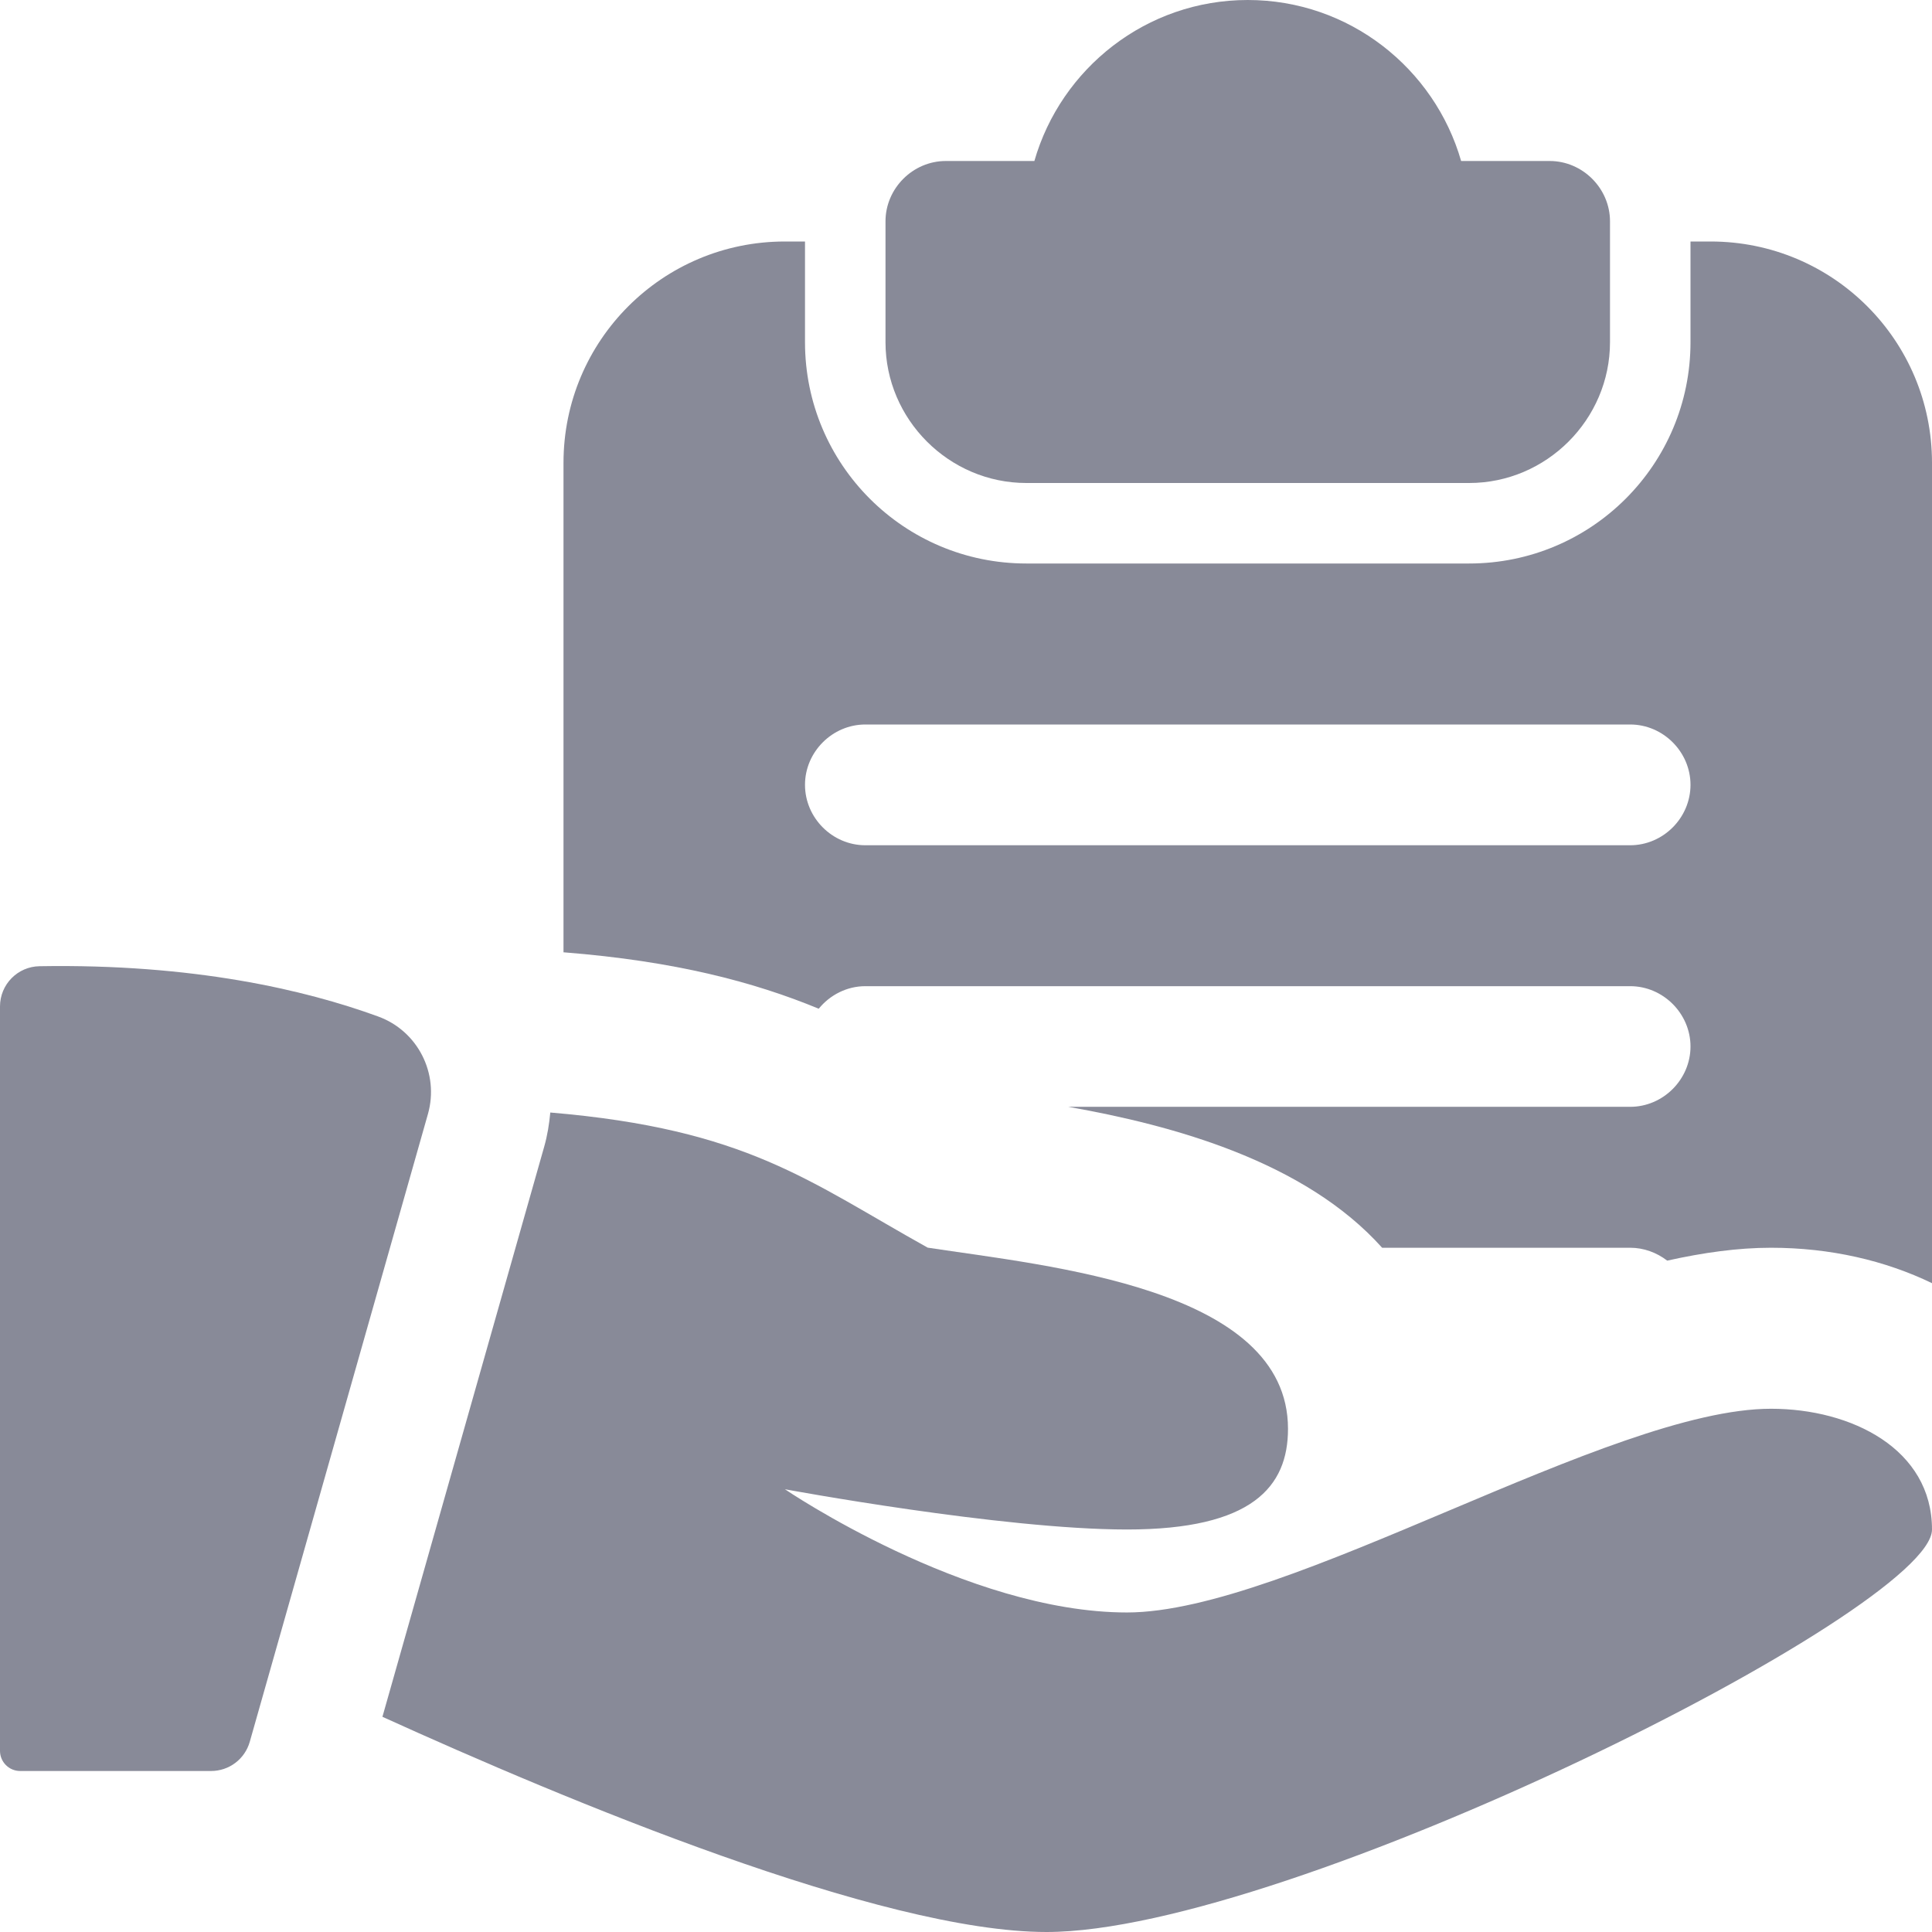 <svg width="18" height="18" viewBox="0 0 18 18" fill="none" xmlns="http://www.w3.org/2000/svg">
<g clip-path="url(#clip0_1_4236)">
<path d="M14.438 1.5H13.613C13.365 0.637 12.57 0 11.625 0C10.68 0 9.885 0.637 9.637 1.5H8.812C8.505 1.5 8.25 1.755 8.25 2.062V3.188C8.25 3.908 8.842 4.5 9.562 4.5H13.688C14.408 4.5 15 3.908 15 3.188V2.062C15 1.755 14.745 1.5 14.438 1.5Z" fill="#888A98"/>
<path d="M15.938 2.25H15.75V3.188C15.75 4.327 14.828 5.25 13.688 5.25H9.562C8.422 5.25 7.5 4.327 7.5 3.188V2.25H7.312C6.173 2.25 5.25 3.172 5.25 4.312V8.873H5.258C6.293 8.955 7.027 9.15 7.628 9.398C7.732 9.27 7.89 9.188 8.062 9.188H15.188C15.495 9.188 15.75 9.443 15.75 9.75C15.75 10.057 15.495 10.312 15.188 10.312H9.953C10.935 10.485 12.158 10.822 12.877 11.625H15.188C15.315 11.625 15.435 11.67 15.533 11.745C15.87 11.67 16.192 11.625 16.5 11.625C17.055 11.625 17.565 11.745 18 11.955V4.312C18 3.172 17.078 2.25 15.938 2.25ZM15.188 7.875H8.062C7.755 7.875 7.5 7.62 7.5 7.312C7.5 7.005 7.755 6.75 8.062 6.75H15.188C15.495 6.75 15.75 7.005 15.75 7.312C15.75 7.62 15.495 7.875 15.188 7.875Z" fill="#888A98"/>
<path d="M0.369 9.002C0.164 9.005 0 9.172 0 9.377V16.312C0 16.416 0.084 16.5 0.188 16.5H1.966C2.135 16.5 2.281 16.389 2.327 16.228L3.987 10.379C4.094 10.001 3.892 9.604 3.522 9.47C2.842 9.222 1.8 8.978 0.369 9.002Z" fill="#888A98"/>
<path d="M16.5 13.125C15 13.125 12 15.023 10.5 15.023C9 15.023 7.313 13.875 7.313 13.875C7.313 13.875 9.333 14.25 10.5 14.25C11.667 14.25 12 13.852 12 13.312C12 12 9.771 11.796 8.643 11.624C7.536 11.008 6.961 10.52 5.127 10.365C5.117 10.472 5.1 10.579 5.07 10.684L3.563 15.995C5.27 16.771 8.208 18 9.75 18C12 18 18 15 18 14.25C18 13.5 17.25 13.125 16.5 13.125Z" fill="#888A98"/>
</g>
<defs>
<clipPath id="clip0_1_4236">
<rect width="18" height="18" fill="white"/>
</clipPath>
</defs>
</svg>
